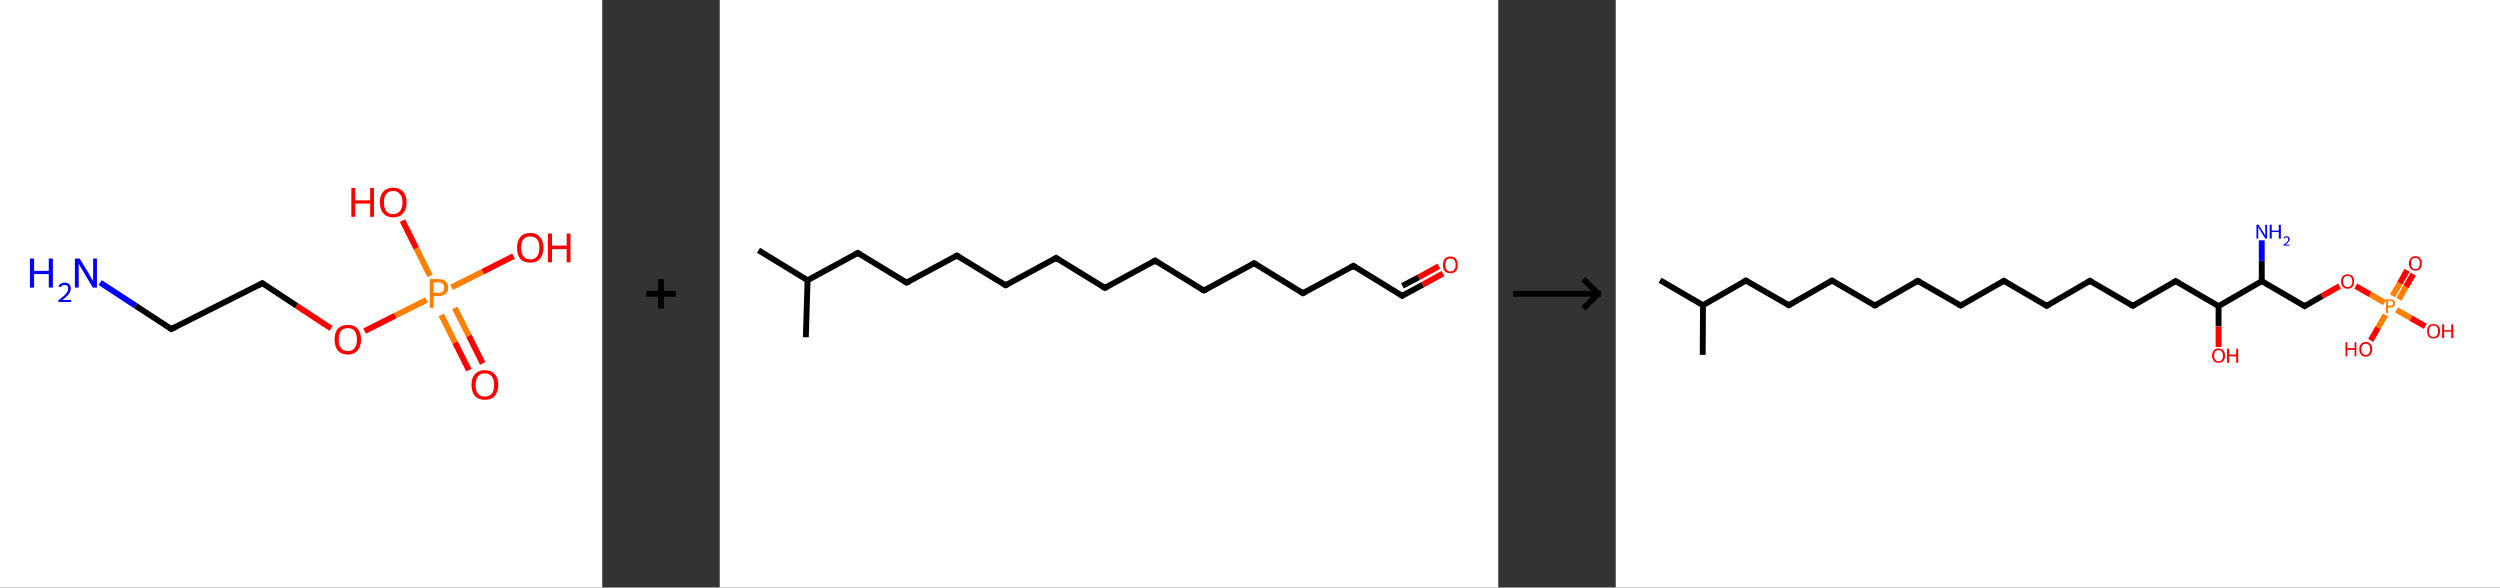 <?xml version='1.0' encoding='ASCII' standalone='yes'?>
<svg xmlns="http://www.w3.org/2000/svg" xmlns:xlink="http://www.w3.org/1999/xlink" version="1.1" width="851.0px" viewBox="0 0 851.0 200.0" height="200.0px">
  <rect x="0" y="0" width="851.0" height="200.0" fill="#333333" stroke="none"/>
  <g>
    <g transform="translate(0, 0) scale(1 1) "><!-- END OF HEADER -->
<rect style="opacity:1.0;fill:#FFFFFF;stroke:none" width="205.0" height="200.0" x="0.0" y="0.0"> </rect>
<path class="bond-0 atom-0 atom-1" d="M 34.1,96.2 L 46.2,104.1" style="fill:none;fill-rule:evenodd;stroke:#0000FF;stroke-width:2.0px;stroke-linecap:butt;stroke-linejoin:miter;stroke-opacity:1"/>
<path class="bond-0 atom-0 atom-1" d="M 46.2,104.1 L 58.3,112.0" style="fill:none;fill-rule:evenodd;stroke:#000000;stroke-width:2.0px;stroke-linecap:butt;stroke-linejoin:miter;stroke-opacity:1"/>
<path class="bond-1 atom-1 atom-2" d="M 58.3,112.0 L 89.3,96.4" style="fill:none;fill-rule:evenodd;stroke:#000000;stroke-width:2.0px;stroke-linecap:butt;stroke-linejoin:miter;stroke-opacity:1"/>
<path class="bond-2 atom-2 atom-3" d="M 89.3,96.4 L 101.0,104.1" style="fill:none;fill-rule:evenodd;stroke:#000000;stroke-width:2.0px;stroke-linecap:butt;stroke-linejoin:miter;stroke-opacity:1"/>
<path class="bond-2 atom-2 atom-3" d="M 101.0,104.1 L 112.7,111.8" style="fill:none;fill-rule:evenodd;stroke:#FF0000;stroke-width:2.0px;stroke-linecap:butt;stroke-linejoin:miter;stroke-opacity:1"/>
<path class="bond-3 atom-3 atom-4" d="M 124.1,112.7 L 134.6,107.4" style="fill:none;fill-rule:evenodd;stroke:#FF0000;stroke-width:2.0px;stroke-linecap:butt;stroke-linejoin:miter;stroke-opacity:1"/>
<path class="bond-3 atom-3 atom-4" d="M 134.6,107.4 L 145.2,102.1" style="fill:none;fill-rule:evenodd;stroke:#FF7F00;stroke-width:2.0px;stroke-linecap:butt;stroke-linejoin:miter;stroke-opacity:1"/>
<path class="bond-4 atom-4 atom-5" d="M 150.2,107.2 L 154.9,116.6" style="fill:none;fill-rule:evenodd;stroke:#FF7F00;stroke-width:2.0px;stroke-linecap:butt;stroke-linejoin:miter;stroke-opacity:1"/>
<path class="bond-4 atom-4 atom-5" d="M 154.9,116.6 L 159.6,126.0" style="fill:none;fill-rule:evenodd;stroke:#FF0000;stroke-width:2.0px;stroke-linecap:butt;stroke-linejoin:miter;stroke-opacity:1"/>
<path class="bond-4 atom-4 atom-5" d="M 154.8,104.8 L 159.6,114.3" style="fill:none;fill-rule:evenodd;stroke:#FF7F00;stroke-width:2.0px;stroke-linecap:butt;stroke-linejoin:miter;stroke-opacity:1"/>
<path class="bond-4 atom-4 atom-5" d="M 159.6,114.3 L 164.3,123.7" style="fill:none;fill-rule:evenodd;stroke:#FF0000;stroke-width:2.0px;stroke-linecap:butt;stroke-linejoin:miter;stroke-opacity:1"/>
<path class="bond-5 atom-4 atom-6" d="M 146.4,93.9 L 141.7,84.5" style="fill:none;fill-rule:evenodd;stroke:#FF7F00;stroke-width:2.0px;stroke-linecap:butt;stroke-linejoin:miter;stroke-opacity:1"/>
<path class="bond-5 atom-4 atom-6" d="M 141.7,84.5 L 137.0,75.1" style="fill:none;fill-rule:evenodd;stroke:#FF0000;stroke-width:2.0px;stroke-linecap:butt;stroke-linejoin:miter;stroke-opacity:1"/>
<path class="bond-6 atom-4 atom-7" d="M 153.7,97.8 L 164.3,92.5" style="fill:none;fill-rule:evenodd;stroke:#FF7F00;stroke-width:2.0px;stroke-linecap:butt;stroke-linejoin:miter;stroke-opacity:1"/>
<path class="bond-6 atom-4 atom-7" d="M 164.3,92.5 L 174.8,87.2" style="fill:none;fill-rule:evenodd;stroke:#FF0000;stroke-width:2.0px;stroke-linecap:butt;stroke-linejoin:miter;stroke-opacity:1"/>
<path d="M 57.7,111.6 L 58.3,112.0 L 59.8,111.3" style="fill:none;stroke:#000000;stroke-width:2.0px;stroke-linecap:butt;stroke-linejoin:miter;stroke-opacity:1;"/>
<path d="M 87.8,97.2 L 89.3,96.4 L 89.9,96.8" style="fill:none;stroke:#000000;stroke-width:2.0px;stroke-linecap:butt;stroke-linejoin:miter;stroke-opacity:1;"/>
<path class="atom-0" d="M 10.2 88.0 L 11.6 88.0 L 11.6 92.2 L 16.6 92.2 L 16.6 88.0 L 18.0 88.0 L 18.0 97.9 L 16.6 97.9 L 16.6 93.3 L 11.6 93.3 L 11.6 97.9 L 10.2 97.9 L 10.2 88.0 " fill="#0000FF"/>
<path class="atom-0" d="M 19.9 97.5 Q 20.1 96.9, 20.7 96.6 Q 21.3 96.2, 22.0 96.2 Q 23.0 96.2, 23.6 96.8 Q 24.1 97.3, 24.1 98.2 Q 24.1 99.2, 23.4 100.1 Q 22.7 101.0, 21.2 102.1 L 24.2 102.1 L 24.2 102.8 L 19.9 102.8 L 19.9 102.2 Q 21.1 101.3, 21.8 100.7 Q 22.5 100.0, 22.9 99.4 Q 23.2 98.9, 23.2 98.3 Q 23.2 97.6, 22.9 97.3 Q 22.6 97.0, 22.0 97.0 Q 21.5 97.0, 21.2 97.2 Q 20.8 97.4, 20.6 97.8 L 19.9 97.5 " fill="#0000FF"/>
<path class="atom-0" d="M 27.1 88.0 L 30.3 93.2 Q 30.6 93.8, 31.1 94.7 Q 31.6 95.6, 31.7 95.7 L 31.7 88.0 L 33.0 88.0 L 33.0 97.9 L 31.6 97.9 L 28.2 92.2 Q 27.8 91.5, 27.3 90.7 Q 26.9 90.0, 26.8 89.7 L 26.8 97.9 L 25.5 97.9 L 25.5 88.0 L 27.1 88.0 " fill="#0000FF"/>
<path class="atom-3" d="M 113.9 115.6 Q 113.9 113.2, 115.0 111.9 Q 116.2 110.6, 118.4 110.6 Q 120.6 110.6, 121.7 111.9 Q 122.9 113.2, 122.9 115.6 Q 122.9 117.9, 121.7 119.3 Q 120.5 120.7, 118.4 120.7 Q 116.2 120.7, 115.0 119.3 Q 113.9 118.0, 113.9 115.6 M 118.4 119.5 Q 119.9 119.5, 120.7 118.5 Q 121.5 117.5, 121.5 115.6 Q 121.5 113.6, 120.7 112.6 Q 119.9 111.7, 118.4 111.7 Q 116.9 111.7, 116.1 112.6 Q 115.3 113.6, 115.3 115.6 Q 115.3 117.5, 116.1 118.5 Q 116.9 119.5, 118.4 119.5 " fill="#FF0000"/>
<path class="atom-4" d="M 149.2 95.0 Q 150.9 95.0, 151.7 95.8 Q 152.6 96.5, 152.6 97.9 Q 152.6 99.3, 151.7 100.0 Q 150.8 100.8, 149.2 100.8 L 147.6 100.8 L 147.6 104.8 L 146.3 104.8 L 146.3 95.0 L 149.2 95.0 M 149.2 99.7 Q 150.2 99.7, 150.7 99.2 Q 151.2 98.8, 151.2 97.9 Q 151.2 97.0, 150.7 96.6 Q 150.2 96.1, 149.2 96.1 L 147.6 96.1 L 147.6 99.7 L 149.2 99.7 " fill="#FF7F00"/>
<path class="atom-5" d="M 160.5 131.0 Q 160.5 128.6, 161.7 127.3 Q 162.9 126.0, 165.0 126.0 Q 167.2 126.0, 168.4 127.3 Q 169.6 128.6, 169.6 131.0 Q 169.6 133.4, 168.4 134.8 Q 167.2 136.1, 165.0 136.1 Q 162.9 136.1, 161.7 134.8 Q 160.5 133.4, 160.5 131.0 M 165.0 135.0 Q 166.5 135.0, 167.4 134.0 Q 168.2 133.0, 168.2 131.0 Q 168.2 129.1, 167.4 128.1 Q 166.5 127.1, 165.0 127.1 Q 163.5 127.1, 162.7 128.1 Q 161.9 129.1, 161.9 131.0 Q 161.9 133.0, 162.7 134.0 Q 163.5 135.0, 165.0 135.0 " fill="#FF0000"/>
<path class="atom-6" d="M 119.6 64.0 L 120.9 64.0 L 120.9 68.2 L 126.0 68.2 L 126.0 64.0 L 127.3 64.0 L 127.3 73.8 L 126.0 73.8 L 126.0 69.3 L 120.9 69.3 L 120.9 73.8 L 119.6 73.8 L 119.6 64.0 " fill="#FF0000"/>
<path class="atom-6" d="M 129.3 68.9 Q 129.3 66.5, 130.5 65.2 Q 131.7 63.9, 133.8 63.9 Q 136.0 63.9, 137.2 65.2 Q 138.4 66.5, 138.4 68.9 Q 138.4 71.3, 137.2 72.6 Q 136.0 74.0, 133.8 74.0 Q 131.7 74.0, 130.5 72.6 Q 129.3 71.3, 129.3 68.9 M 133.8 72.9 Q 135.3 72.9, 136.1 71.9 Q 137.0 70.9, 137.0 68.9 Q 137.0 67.0, 136.1 66.0 Q 135.3 65.0, 133.8 65.0 Q 132.3 65.0, 131.5 66.0 Q 130.7 66.9, 130.7 68.9 Q 130.7 70.9, 131.5 71.9 Q 132.3 72.9, 133.8 72.9 " fill="#FF0000"/>
<path class="atom-7" d="M 176.0 84.3 Q 176.0 82.0, 177.1 80.7 Q 178.3 79.3, 180.5 79.3 Q 182.7 79.3, 183.8 80.7 Q 185.0 82.0, 185.0 84.3 Q 185.0 86.7, 183.8 88.1 Q 182.7 89.4, 180.5 89.4 Q 178.3 89.4, 177.1 88.1 Q 176.0 86.8, 176.0 84.3 M 180.5 88.3 Q 182.0 88.3, 182.8 87.3 Q 183.6 86.3, 183.6 84.3 Q 183.6 82.4, 182.8 81.4 Q 182.0 80.5, 180.5 80.5 Q 179.0 80.5, 178.2 81.4 Q 177.4 82.4, 177.4 84.3 Q 177.4 86.3, 178.2 87.3 Q 179.0 88.3, 180.5 88.3 " fill="#FF0000"/>
<path class="atom-7" d="M 186.5 79.5 L 187.9 79.5 L 187.9 83.6 L 192.9 83.6 L 192.9 79.5 L 194.2 79.5 L 194.2 89.3 L 192.9 89.3 L 192.9 84.8 L 187.9 84.8 L 187.9 89.3 L 186.5 89.3 L 186.5 79.5 " fill="#FF0000"/>
</g>
    <g transform="translate(205.0, 0) scale(1 1) "><line x1="15" y1="100" x2="25" y2="100" style="stroke:rgb(0,0,0);stroke-width:2"/>
  <line x1="20" y1="95" x2="20" y2="105" style="stroke:rgb(0,0,0);stroke-width:2"/>
</g>
    <g transform="translate(245.0, 0) scale(1 1) "><!-- END OF HEADER -->
<rect style="opacity:1.0;fill:#FFFFFF;stroke:none" width="265.0" height="200.0" x="0.0" y="0.0"> </rect>
<path class="bond-0 atom-0 atom-1" d="M 13.2,85.2 L 29.9,95.4" style="fill:none;fill-rule:evenodd;stroke:#000000;stroke-width:2.0px;stroke-linecap:butt;stroke-linejoin:miter;stroke-opacity:1"/>
<path class="bond-1 atom-1 atom-2" d="M 29.9,95.4 L 29.3,114.8" style="fill:none;fill-rule:evenodd;stroke:#000000;stroke-width:2.0px;stroke-linecap:butt;stroke-linejoin:miter;stroke-opacity:1"/>
<path class="bond-2 atom-1 atom-3" d="M 29.9,95.4 L 47.0,86.1" style="fill:none;fill-rule:evenodd;stroke:#000000;stroke-width:2.0px;stroke-linecap:butt;stroke-linejoin:miter;stroke-opacity:1"/>
<path class="bond-3 atom-3 atom-4" d="M 47.0,86.1 L 63.6,96.2" style="fill:none;fill-rule:evenodd;stroke:#000000;stroke-width:2.0px;stroke-linecap:butt;stroke-linejoin:miter;stroke-opacity:1"/>
<path class="bond-4 atom-4 atom-5" d="M 63.6,96.2 L 80.7,87.0" style="fill:none;fill-rule:evenodd;stroke:#000000;stroke-width:2.0px;stroke-linecap:butt;stroke-linejoin:miter;stroke-opacity:1"/>
<path class="bond-5 atom-5 atom-6" d="M 80.7,87.0 L 97.3,97.1" style="fill:none;fill-rule:evenodd;stroke:#000000;stroke-width:2.0px;stroke-linecap:butt;stroke-linejoin:miter;stroke-opacity:1"/>
<path class="bond-6 atom-6 atom-7" d="M 97.3,97.1 L 114.5,87.8" style="fill:none;fill-rule:evenodd;stroke:#000000;stroke-width:2.0px;stroke-linecap:butt;stroke-linejoin:miter;stroke-opacity:1"/>
<path class="bond-7 atom-7 atom-8" d="M 114.5,87.8 L 131.1,98.0" style="fill:none;fill-rule:evenodd;stroke:#000000;stroke-width:2.0px;stroke-linecap:butt;stroke-linejoin:miter;stroke-opacity:1"/>
<path class="bond-8 atom-8 atom-9" d="M 131.1,98.0 L 148.2,88.7" style="fill:none;fill-rule:evenodd;stroke:#000000;stroke-width:2.0px;stroke-linecap:butt;stroke-linejoin:miter;stroke-opacity:1"/>
<path class="bond-9 atom-9 atom-10" d="M 148.2,88.7 L 164.8,98.9" style="fill:none;fill-rule:evenodd;stroke:#000000;stroke-width:2.0px;stroke-linecap:butt;stroke-linejoin:miter;stroke-opacity:1"/>
<path class="bond-10 atom-10 atom-11" d="M 164.8,98.9 L 181.9,89.6" style="fill:none;fill-rule:evenodd;stroke:#000000;stroke-width:2.0px;stroke-linecap:butt;stroke-linejoin:miter;stroke-opacity:1"/>
<path class="bond-11 atom-11 atom-12" d="M 181.9,89.6 L 198.5,99.8" style="fill:none;fill-rule:evenodd;stroke:#000000;stroke-width:2.0px;stroke-linecap:butt;stroke-linejoin:miter;stroke-opacity:1"/>
<path class="bond-12 atom-12 atom-13" d="M 198.5,99.8 L 215.7,90.5" style="fill:none;fill-rule:evenodd;stroke:#000000;stroke-width:2.0px;stroke-linecap:butt;stroke-linejoin:miter;stroke-opacity:1"/>
<path class="bond-13 atom-13 atom-14" d="M 215.7,90.5 L 232.3,100.7" style="fill:none;fill-rule:evenodd;stroke:#000000;stroke-width:2.0px;stroke-linecap:butt;stroke-linejoin:miter;stroke-opacity:1"/>
<path class="bond-14 atom-14 atom-15" d="M 232.3,100.7 L 239.3,96.9" style="fill:none;fill-rule:evenodd;stroke:#000000;stroke-width:2.0px;stroke-linecap:butt;stroke-linejoin:miter;stroke-opacity:1"/>
<path class="bond-14 atom-14 atom-15" d="M 239.3,96.9 L 246.2,93.1" style="fill:none;fill-rule:evenodd;stroke:#FF0000;stroke-width:2.0px;stroke-linecap:butt;stroke-linejoin:miter;stroke-opacity:1"/>
<path class="bond-14 atom-14 atom-15" d="M 232.4,97.3 L 237.9,94.4" style="fill:none;fill-rule:evenodd;stroke:#000000;stroke-width:2.0px;stroke-linecap:butt;stroke-linejoin:miter;stroke-opacity:1"/>
<path class="bond-14 atom-14 atom-15" d="M 237.9,94.4 L 244.8,90.6" style="fill:none;fill-rule:evenodd;stroke:#FF0000;stroke-width:2.0px;stroke-linecap:butt;stroke-linejoin:miter;stroke-opacity:1"/>
<path d="M 46.1,86.5 L 47.0,86.1 L 47.8,86.6" style="fill:none;stroke:#000000;stroke-width:2.0px;stroke-linecap:butt;stroke-linejoin:miter;stroke-opacity:1;"/>
<path d="M 62.8,95.7 L 63.6,96.2 L 64.5,95.8" style="fill:none;stroke:#000000;stroke-width:2.0px;stroke-linecap:butt;stroke-linejoin:miter;stroke-opacity:1;"/>
<path d="M 79.9,87.4 L 80.7,87.0 L 81.6,87.5" style="fill:none;stroke:#000000;stroke-width:2.0px;stroke-linecap:butt;stroke-linejoin:miter;stroke-opacity:1;"/>
<path d="M 96.5,96.6 L 97.3,97.1 L 98.2,96.7" style="fill:none;stroke:#000000;stroke-width:2.0px;stroke-linecap:butt;stroke-linejoin:miter;stroke-opacity:1;"/>
<path d="M 113.6,88.3 L 114.5,87.8 L 115.3,88.4" style="fill:none;stroke:#000000;stroke-width:2.0px;stroke-linecap:butt;stroke-linejoin:miter;stroke-opacity:1;"/>
<path d="M 130.2,97.5 L 131.1,98.0 L 131.9,97.6" style="fill:none;stroke:#000000;stroke-width:2.0px;stroke-linecap:butt;stroke-linejoin:miter;stroke-opacity:1;"/>
<path d="M 147.3,89.2 L 148.2,88.7 L 149.0,89.3" style="fill:none;stroke:#000000;stroke-width:2.0px;stroke-linecap:butt;stroke-linejoin:miter;stroke-opacity:1;"/>
<path d="M 164.0,98.4 L 164.8,98.9 L 165.7,98.5" style="fill:none;stroke:#000000;stroke-width:2.0px;stroke-linecap:butt;stroke-linejoin:miter;stroke-opacity:1;"/>
<path d="M 181.1,90.1 L 181.9,89.6 L 182.8,90.1" style="fill:none;stroke:#000000;stroke-width:2.0px;stroke-linecap:butt;stroke-linejoin:miter;stroke-opacity:1;"/>
<path d="M 197.7,99.3 L 198.5,99.8 L 199.4,99.4" style="fill:none;stroke:#000000;stroke-width:2.0px;stroke-linecap:butt;stroke-linejoin:miter;stroke-opacity:1;"/>
<path d="M 214.8,91.0 L 215.7,90.5 L 216.5,91.0" style="fill:none;stroke:#000000;stroke-width:2.0px;stroke-linecap:butt;stroke-linejoin:miter;stroke-opacity:1;"/>
<path d="M 231.5,100.2 L 232.3,100.7 L 232.6,100.5" style="fill:none;stroke:#000000;stroke-width:2.0px;stroke-linecap:butt;stroke-linejoin:miter;stroke-opacity:1;"/>
<path class="atom-15" d="M 246.2 90.2 Q 246.2 88.8, 246.8 88.1 Q 247.5 87.3, 248.7 87.3 Q 249.9 87.3, 250.6 88.1 Q 251.2 88.8, 251.2 90.2 Q 251.2 91.5, 250.6 92.3 Q 249.9 93.0, 248.7 93.0 Q 247.5 93.0, 246.8 92.3 Q 246.2 91.5, 246.2 90.2 M 248.7 92.4 Q 249.6 92.4, 250.0 91.8 Q 250.5 91.3, 250.5 90.2 Q 250.5 89.1, 250.0 88.5 Q 249.6 88.0, 248.7 88.0 Q 247.9 88.0, 247.4 88.5 Q 247.0 89.1, 247.0 90.2 Q 247.0 91.3, 247.4 91.8 Q 247.9 92.4, 248.7 92.4 " fill="#FF0000"/>
</g>
    <g transform="translate(510.0, 0) scale(1 1) "><line x1="5" y1="100" x2="35" y2="100" style="stroke:rgb(0,0,0);stroke-width:2"/>
  <line x1="34" y1="100" x2="29" y2="95" style="stroke:rgb(0,0,0);stroke-width:2"/>
  <line x1="34" y1="100" x2="29" y2="105" style="stroke:rgb(0,0,0);stroke-width:2"/>
</g>
    <g transform="translate(550.0, 0) scale(1 1) "><!-- END OF HEADER -->
<rect style="opacity:1.0;fill:#FFFFFF;stroke:none" width="301.0" height="200.0" x="0.0" y="0.0"> </rect>
<path class="bond-0 atom-0 atom-1" d="M 15.1,95.4 L 29.7,103.9" style="fill:none;fill-rule:evenodd;stroke:#000000;stroke-width:2.0px;stroke-linecap:butt;stroke-linejoin:miter;stroke-opacity:1"/>
<path class="bond-1 atom-1 atom-2" d="M 29.7,103.9 L 29.6,120.8" style="fill:none;fill-rule:evenodd;stroke:#000000;stroke-width:2.0px;stroke-linecap:butt;stroke-linejoin:miter;stroke-opacity:1"/>
<path class="bond-2 atom-1 atom-3" d="M 29.7,103.9 L 44.3,95.5" style="fill:none;fill-rule:evenodd;stroke:#000000;stroke-width:2.0px;stroke-linecap:butt;stroke-linejoin:miter;stroke-opacity:1"/>
<path class="bond-3 atom-3 atom-4" d="M 44.3,95.5 L 58.9,103.9" style="fill:none;fill-rule:evenodd;stroke:#000000;stroke-width:2.0px;stroke-linecap:butt;stroke-linejoin:miter;stroke-opacity:1"/>
<path class="bond-4 atom-4 atom-5" d="M 58.9,103.9 L 73.6,95.5" style="fill:none;fill-rule:evenodd;stroke:#000000;stroke-width:2.0px;stroke-linecap:butt;stroke-linejoin:miter;stroke-opacity:1"/>
<path class="bond-5 atom-5 atom-6" d="M 73.6,95.5 L 88.2,104.0" style="fill:none;fill-rule:evenodd;stroke:#000000;stroke-width:2.0px;stroke-linecap:butt;stroke-linejoin:miter;stroke-opacity:1"/>
<path class="bond-6 atom-6 atom-7" d="M 88.2,104.0 L 102.8,95.6" style="fill:none;fill-rule:evenodd;stroke:#000000;stroke-width:2.0px;stroke-linecap:butt;stroke-linejoin:miter;stroke-opacity:1"/>
<path class="bond-7 atom-7 atom-8" d="M 102.8,95.6 L 117.4,104.0" style="fill:none;fill-rule:evenodd;stroke:#000000;stroke-width:2.0px;stroke-linecap:butt;stroke-linejoin:miter;stroke-opacity:1"/>
<path class="bond-8 atom-8 atom-9" d="M 117.4,104.0 L 132.1,95.6" style="fill:none;fill-rule:evenodd;stroke:#000000;stroke-width:2.0px;stroke-linecap:butt;stroke-linejoin:miter;stroke-opacity:1"/>
<path class="bond-9 atom-9 atom-10" d="M 132.1,95.6 L 146.7,104.1" style="fill:none;fill-rule:evenodd;stroke:#000000;stroke-width:2.0px;stroke-linecap:butt;stroke-linejoin:miter;stroke-opacity:1"/>
<path class="bond-10 atom-10 atom-11" d="M 146.7,104.1 L 161.4,95.6" style="fill:none;fill-rule:evenodd;stroke:#000000;stroke-width:2.0px;stroke-linecap:butt;stroke-linejoin:miter;stroke-opacity:1"/>
<path class="bond-11 atom-11 atom-12" d="M 161.4,95.6 L 176.0,104.1" style="fill:none;fill-rule:evenodd;stroke:#000000;stroke-width:2.0px;stroke-linecap:butt;stroke-linejoin:miter;stroke-opacity:1"/>
<path class="bond-12 atom-12 atom-13" d="M 176.0,104.1 L 190.6,95.7" style="fill:none;fill-rule:evenodd;stroke:#000000;stroke-width:2.0px;stroke-linecap:butt;stroke-linejoin:miter;stroke-opacity:1"/>
<path class="bond-13 atom-13 atom-14" d="M 190.6,95.7 L 205.2,104.2" style="fill:none;fill-rule:evenodd;stroke:#000000;stroke-width:2.0px;stroke-linecap:butt;stroke-linejoin:miter;stroke-opacity:1"/>
<path class="bond-14 atom-14 atom-15" d="M 205.2,104.2 L 205.2,111.1" style="fill:none;fill-rule:evenodd;stroke:#000000;stroke-width:2.0px;stroke-linecap:butt;stroke-linejoin:miter;stroke-opacity:1"/>
<path class="bond-14 atom-14 atom-15" d="M 205.2,111.1 L 205.2,118.1" style="fill:none;fill-rule:evenodd;stroke:#FF0000;stroke-width:2.0px;stroke-linecap:butt;stroke-linejoin:miter;stroke-opacity:1"/>
<path class="bond-15 atom-14 atom-16" d="M 205.2,104.2 L 219.9,95.7" style="fill:none;fill-rule:evenodd;stroke:#000000;stroke-width:2.0px;stroke-linecap:butt;stroke-linejoin:miter;stroke-opacity:1"/>
<path class="bond-16 atom-16 atom-17" d="M 219.9,95.7 L 219.9,88.8" style="fill:none;fill-rule:evenodd;stroke:#000000;stroke-width:2.0px;stroke-linecap:butt;stroke-linejoin:miter;stroke-opacity:1"/>
<path class="bond-16 atom-16 atom-17" d="M 219.9,88.8 L 219.9,81.8" style="fill:none;fill-rule:evenodd;stroke:#0000FF;stroke-width:2.0px;stroke-linecap:butt;stroke-linejoin:miter;stroke-opacity:1"/>
<path class="bond-17 atom-16 atom-18" d="M 219.9,95.7 L 234.5,104.2" style="fill:none;fill-rule:evenodd;stroke:#000000;stroke-width:2.0px;stroke-linecap:butt;stroke-linejoin:miter;stroke-opacity:1"/>
<path class="bond-18 atom-18 atom-19" d="M 234.5,104.2 L 240.4,100.8" style="fill:none;fill-rule:evenodd;stroke:#000000;stroke-width:2.0px;stroke-linecap:butt;stroke-linejoin:miter;stroke-opacity:1"/>
<path class="bond-18 atom-18 atom-19" d="M 240.4,100.8 L 246.4,97.4" style="fill:none;fill-rule:evenodd;stroke:#FF0000;stroke-width:2.0px;stroke-linecap:butt;stroke-linejoin:miter;stroke-opacity:1"/>
<path class="bond-19 atom-19 atom-20" d="M 251.9,97.4 L 256.8,100.2" style="fill:none;fill-rule:evenodd;stroke:#FF0000;stroke-width:2.0px;stroke-linecap:butt;stroke-linejoin:miter;stroke-opacity:1"/>
<path class="bond-19 atom-19 atom-20" d="M 256.8,100.2 L 261.7,103.0" style="fill:none;fill-rule:evenodd;stroke:#FF7F00;stroke-width:2.0px;stroke-linecap:butt;stroke-linejoin:miter;stroke-opacity:1"/>
<path class="bond-20 atom-20 atom-21" d="M 266.6,101.9 L 269.0,97.6" style="fill:none;fill-rule:evenodd;stroke:#FF7F00;stroke-width:2.0px;stroke-linecap:butt;stroke-linejoin:miter;stroke-opacity:1"/>
<path class="bond-20 atom-20 atom-21" d="M 269.0,97.6 L 271.5,93.3" style="fill:none;fill-rule:evenodd;stroke:#FF0000;stroke-width:2.0px;stroke-linecap:butt;stroke-linejoin:miter;stroke-opacity:1"/>
<path class="bond-20 atom-20 atom-21" d="M 264.4,100.7 L 266.9,96.4" style="fill:none;fill-rule:evenodd;stroke:#FF7F00;stroke-width:2.0px;stroke-linecap:butt;stroke-linejoin:miter;stroke-opacity:1"/>
<path class="bond-20 atom-20 atom-21" d="M 266.9,96.4 L 269.4,92.0" style="fill:none;fill-rule:evenodd;stroke:#FF0000;stroke-width:2.0px;stroke-linecap:butt;stroke-linejoin:miter;stroke-opacity:1"/>
<path class="bond-21 atom-20 atom-22" d="M 262.0,107.2 L 259.5,111.5" style="fill:none;fill-rule:evenodd;stroke:#FF7F00;stroke-width:2.0px;stroke-linecap:butt;stroke-linejoin:miter;stroke-opacity:1"/>
<path class="bond-21 atom-20 atom-22" d="M 259.5,111.5 L 257.0,115.9" style="fill:none;fill-rule:evenodd;stroke:#FF0000;stroke-width:2.0px;stroke-linecap:butt;stroke-linejoin:miter;stroke-opacity:1"/>
<path class="bond-22 atom-20 atom-23" d="M 265.8,105.5 L 270.7,108.3" style="fill:none;fill-rule:evenodd;stroke:#FF7F00;stroke-width:2.0px;stroke-linecap:butt;stroke-linejoin:miter;stroke-opacity:1"/>
<path class="bond-22 atom-20 atom-23" d="M 270.7,108.3 L 275.6,111.1" style="fill:none;fill-rule:evenodd;stroke:#FF0000;stroke-width:2.0px;stroke-linecap:butt;stroke-linejoin:miter;stroke-opacity:1"/>
<path d="M 43.6,95.9 L 44.3,95.5 L 45.0,95.9" style="fill:none;stroke:#000000;stroke-width:2.0px;stroke-linecap:butt;stroke-linejoin:miter;stroke-opacity:1;"/>
<path d="M 58.2,103.5 L 58.9,103.9 L 59.7,103.5" style="fill:none;stroke:#000000;stroke-width:2.0px;stroke-linecap:butt;stroke-linejoin:miter;stroke-opacity:1;"/>
<path d="M 72.8,95.9 L 73.6,95.5 L 74.3,95.9" style="fill:none;stroke:#000000;stroke-width:2.0px;stroke-linecap:butt;stroke-linejoin:miter;stroke-opacity:1;"/>
<path d="M 87.5,103.6 L 88.2,104.0 L 88.9,103.6" style="fill:none;stroke:#000000;stroke-width:2.0px;stroke-linecap:butt;stroke-linejoin:miter;stroke-opacity:1;"/>
<path d="M 102.1,96.0 L 102.8,95.6 L 103.6,96.0" style="fill:none;stroke:#000000;stroke-width:2.0px;stroke-linecap:butt;stroke-linejoin:miter;stroke-opacity:1;"/>
<path d="M 116.7,103.6 L 117.4,104.0 L 118.2,103.6" style="fill:none;stroke:#000000;stroke-width:2.0px;stroke-linecap:butt;stroke-linejoin:miter;stroke-opacity:1;"/>
<path d="M 131.4,96.0 L 132.1,95.6 L 132.8,96.0" style="fill:none;stroke:#000000;stroke-width:2.0px;stroke-linecap:butt;stroke-linejoin:miter;stroke-opacity:1;"/>
<path d="M 146.0,103.6 L 146.7,104.1 L 147.4,103.7" style="fill:none;stroke:#000000;stroke-width:2.0px;stroke-linecap:butt;stroke-linejoin:miter;stroke-opacity:1;"/>
<path d="M 160.6,96.1 L 161.4,95.6 L 162.1,96.1" style="fill:none;stroke:#000000;stroke-width:2.0px;stroke-linecap:butt;stroke-linejoin:miter;stroke-opacity:1;"/>
<path d="M 175.2,103.7 L 176.0,104.1 L 176.7,103.7" style="fill:none;stroke:#000000;stroke-width:2.0px;stroke-linecap:butt;stroke-linejoin:miter;stroke-opacity:1;"/>
<path d="M 189.9,96.1 L 190.6,95.7 L 191.3,96.1" style="fill:none;stroke:#000000;stroke-width:2.0px;stroke-linecap:butt;stroke-linejoin:miter;stroke-opacity:1;"/>
<path d="M 233.8,103.8 L 234.5,104.2 L 234.8,104.0" style="fill:none;stroke:#000000;stroke-width:2.0px;stroke-linecap:butt;stroke-linejoin:miter;stroke-opacity:1;"/>
<path class="atom-15" d="M 203.0 121.1 Q 203.0 119.9, 203.6 119.3 Q 204.1 118.6, 205.2 118.6 Q 206.3 118.6, 206.8 119.3 Q 207.4 119.9, 207.4 121.1 Q 207.4 122.2, 206.8 122.9 Q 206.2 123.5, 205.2 123.5 Q 204.1 123.5, 203.6 122.9 Q 203.0 122.2, 203.0 121.1 M 205.2 123.0 Q 205.9 123.0, 206.3 122.5 Q 206.7 122.0, 206.7 121.1 Q 206.7 120.1, 206.3 119.7 Q 205.9 119.2, 205.2 119.2 Q 204.5 119.2, 204.1 119.6 Q 203.7 120.1, 203.7 121.1 Q 203.7 122.0, 204.1 122.5 Q 204.5 123.0, 205.2 123.0 " fill="#FF0000"/>
<path class="atom-15" d="M 208.1 118.7 L 208.8 118.7 L 208.8 120.7 L 211.2 120.7 L 211.2 118.7 L 211.9 118.7 L 211.9 123.5 L 211.2 123.5 L 211.2 121.3 L 208.8 121.3 L 208.8 123.5 L 208.1 123.5 L 208.1 118.7 " fill="#FF0000"/>
<path class="atom-17" d="M 218.8 76.5 L 220.4 79.0 Q 220.6 79.2, 220.8 79.7 Q 221.1 80.1, 221.1 80.2 L 221.1 76.5 L 221.7 76.5 L 221.7 81.2 L 221.1 81.2 L 219.4 78.5 Q 219.2 78.1, 219.0 77.8 Q 218.8 77.4, 218.7 77.3 L 218.7 81.2 L 218.1 81.2 L 218.1 76.5 L 218.8 76.5 " fill="#0000FF"/>
<path class="atom-17" d="M 222.6 76.5 L 223.3 76.5 L 223.3 78.5 L 225.7 78.5 L 225.7 76.5 L 226.4 76.5 L 226.4 81.2 L 225.7 81.2 L 225.7 79.0 L 223.3 79.0 L 223.3 81.2 L 222.6 81.2 L 222.6 76.5 " fill="#0000FF"/>
<path class="atom-17" d="M 227.3 81.1 Q 227.4 80.8, 227.7 80.6 Q 228.0 80.4, 228.4 80.4 Q 228.8 80.4, 229.1 80.7 Q 229.4 81.0, 229.4 81.4 Q 229.4 81.9, 229.0 82.3 Q 228.7 82.8, 228.0 83.3 L 229.4 83.3 L 229.4 83.6 L 227.3 83.6 L 227.3 83.3 Q 227.9 82.9, 228.2 82.6 Q 228.6 82.3, 228.8 82.0 Q 228.9 81.7, 228.9 81.4 Q 228.9 81.1, 228.8 81.0 Q 228.6 80.8, 228.4 80.8 Q 228.1 80.8, 227.9 80.9 Q 227.8 81.0, 227.6 81.2 L 227.3 81.1 " fill="#0000FF"/>
<path class="atom-19" d="M 246.9 95.8 Q 246.9 94.6, 247.5 94.0 Q 248.1 93.4, 249.1 93.4 Q 250.2 93.4, 250.8 94.0 Q 251.3 94.6, 251.3 95.8 Q 251.3 97.0, 250.8 97.6 Q 250.2 98.3, 249.1 98.3 Q 248.1 98.3, 247.5 97.6 Q 246.9 97.0, 246.9 95.8 M 249.1 97.7 Q 249.9 97.7, 250.3 97.2 Q 250.7 96.8, 250.7 95.8 Q 250.7 94.9, 250.3 94.4 Q 249.9 93.9, 249.1 93.9 Q 248.4 93.9, 248.0 94.4 Q 247.6 94.8, 247.6 95.8 Q 247.6 96.8, 248.0 97.2 Q 248.4 97.7, 249.1 97.7 " fill="#FF0000"/>
<path class="atom-20" d="M 263.6 101.9 Q 264.5 101.9, 264.9 102.2 Q 265.3 102.6, 265.3 103.3 Q 265.3 103.9, 264.8 104.3 Q 264.4 104.7, 263.6 104.7 L 262.9 104.7 L 262.9 106.6 L 262.2 106.6 L 262.2 101.9 L 263.6 101.9 M 263.6 104.1 Q 264.1 104.1, 264.3 103.9 Q 264.6 103.7, 264.6 103.3 Q 264.6 102.8, 264.3 102.6 Q 264.1 102.4, 263.6 102.4 L 262.9 102.4 L 262.9 104.1 L 263.6 104.1 " fill="#FF7F00"/>
<path class="atom-21" d="M 270.0 89.6 Q 270.0 88.5, 270.6 87.9 Q 271.2 87.2, 272.2 87.2 Q 273.3 87.2, 273.8 87.9 Q 274.4 88.5, 274.4 89.6 Q 274.4 90.8, 273.8 91.5 Q 273.3 92.1, 272.2 92.1 Q 271.2 92.1, 270.6 91.5 Q 270.0 90.8, 270.0 89.6 M 272.2 91.6 Q 272.9 91.6, 273.3 91.1 Q 273.7 90.6, 273.7 89.6 Q 273.7 88.7, 273.3 88.2 Q 272.9 87.8, 272.2 87.8 Q 271.5 87.8, 271.1 88.2 Q 270.7 88.7, 270.7 89.6 Q 270.7 90.6, 271.1 91.1 Q 271.5 91.6, 272.2 91.6 " fill="#FF0000"/>
<path class="atom-22" d="M 248.4 116.5 L 249.0 116.5 L 249.0 118.5 L 251.5 118.5 L 251.5 116.5 L 252.1 116.5 L 252.1 121.3 L 251.5 121.3 L 251.5 119.1 L 249.0 119.1 L 249.0 121.3 L 248.4 121.3 L 248.4 116.5 " fill="#FF0000"/>
<path class="atom-22" d="M 253.1 118.9 Q 253.1 117.7, 253.7 117.1 Q 254.2 116.4, 255.3 116.4 Q 256.3 116.4, 256.9 117.1 Q 257.5 117.7, 257.5 118.9 Q 257.5 120.0, 256.9 120.7 Q 256.3 121.4, 255.3 121.4 Q 254.2 121.4, 253.7 120.7 Q 253.1 120.0, 253.1 118.9 M 255.3 120.8 Q 256.0 120.8, 256.4 120.3 Q 256.8 119.8, 256.8 118.9 Q 256.8 117.9, 256.4 117.5 Q 256.0 117.0, 255.3 117.0 Q 254.5 117.0, 254.2 117.5 Q 253.8 117.9, 253.8 118.9 Q 253.8 119.8, 254.2 120.3 Q 254.5 120.8, 255.3 120.8 " fill="#FF0000"/>
<path class="atom-23" d="M 276.2 112.7 Q 276.2 111.6, 276.7 110.9 Q 277.3 110.3, 278.4 110.3 Q 279.4 110.3, 280.0 110.9 Q 280.6 111.6, 280.6 112.7 Q 280.6 113.9, 280.0 114.6 Q 279.4 115.2, 278.4 115.2 Q 277.3 115.2, 276.7 114.6 Q 276.2 113.9, 276.2 112.7 M 278.4 114.7 Q 279.1 114.7, 279.5 114.2 Q 279.9 113.7, 279.9 112.7 Q 279.9 111.8, 279.5 111.3 Q 279.1 110.8, 278.4 110.8 Q 277.6 110.8, 277.2 111.3 Q 276.8 111.8, 276.8 112.7 Q 276.8 113.7, 277.2 114.2 Q 277.6 114.7, 278.4 114.7 " fill="#FF0000"/>
<path class="atom-23" d="M 281.3 110.4 L 282.0 110.4 L 282.0 112.4 L 284.4 112.4 L 284.4 110.4 L 285.1 110.4 L 285.1 115.1 L 284.4 115.1 L 284.4 112.9 L 282.0 112.9 L 282.0 115.1 L 281.3 115.1 L 281.3 110.4 " fill="#FF0000"/>
</g>
  </g>
</svg>
